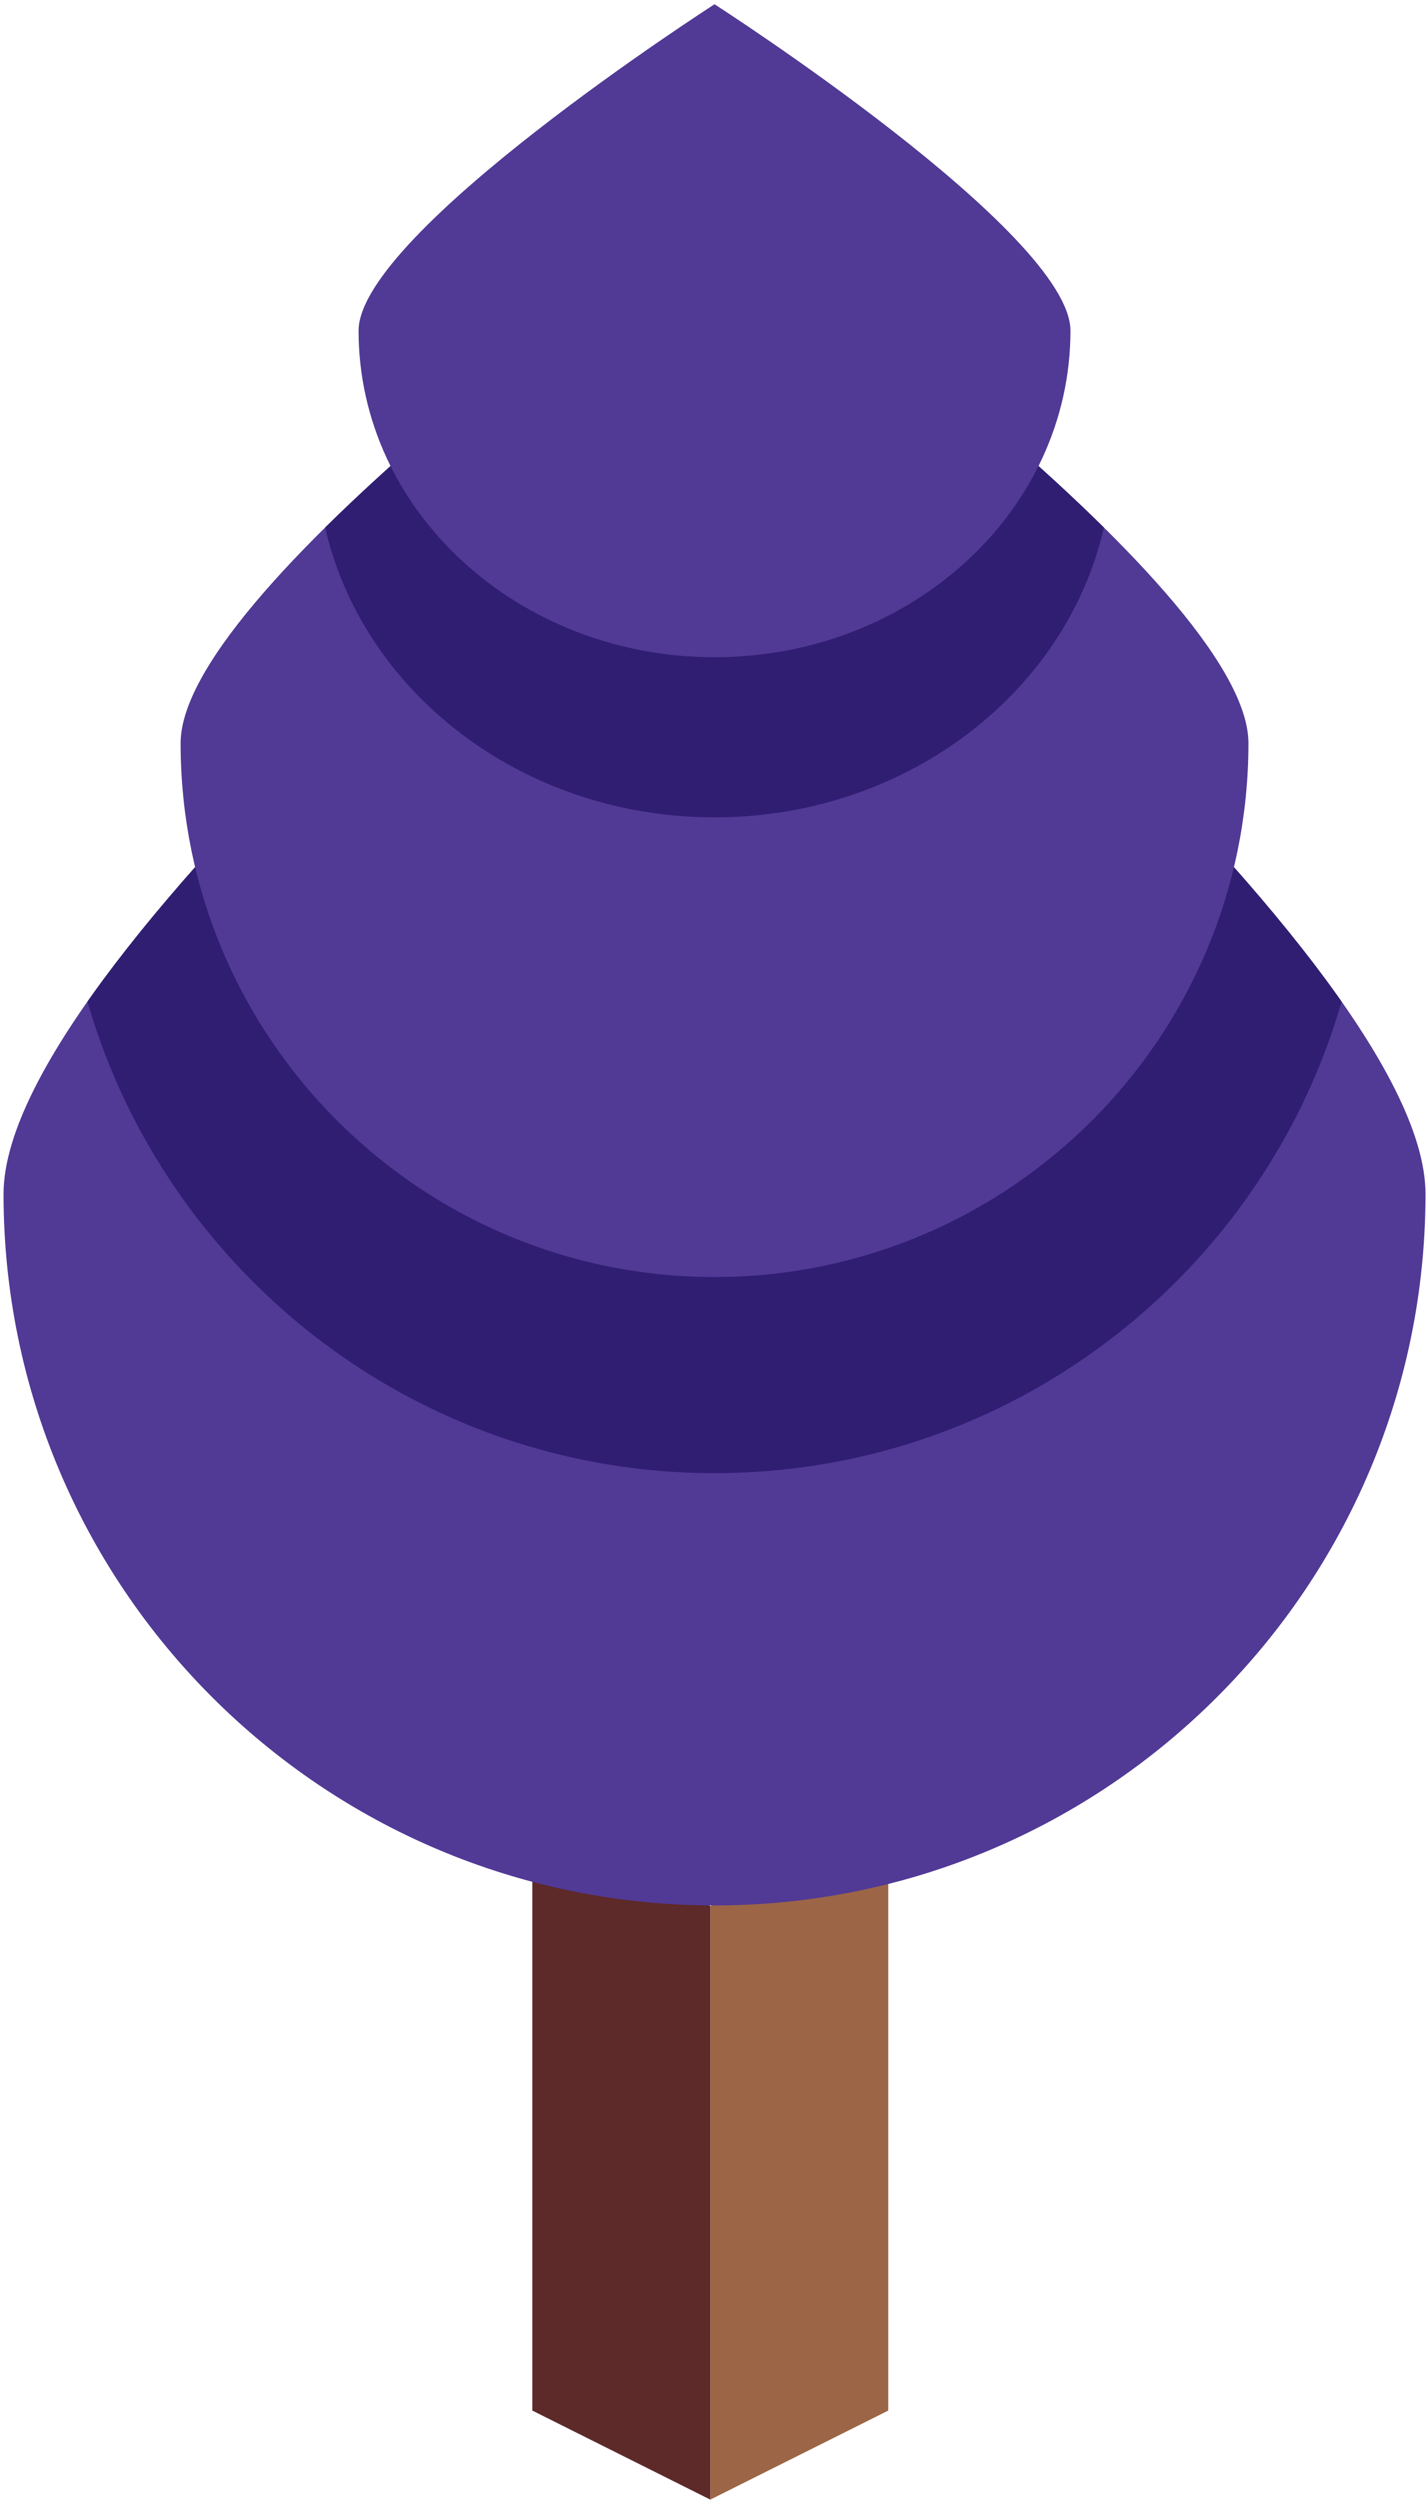 <?xml version="1.0" encoding="UTF-8" standalone="no"?><!DOCTYPE svg PUBLIC "-//W3C//DTD SVG 1.1//EN" "http://www.w3.org/Graphics/SVG/1.1/DTD/svg11.dtd"><svg width="100%" height="100%" viewBox="0 0 129 226" version="1.1" xmlns="http://www.w3.org/2000/svg" xmlns:xlink="http://www.w3.org/1999/xlink" xml:space="preserve" xmlns:serif="http://www.serif.com/" style="fill-rule:evenodd;clip-rule:evenodd;stroke-linejoin:round;stroke-miterlimit:1.414;"><g id="Tree_pyramid09"><g><path d="M80.355,164.258l0,53.665l-16.099,8.05l0,-53.666l16.099,-8.049Z" style="fill:#9c6546;"/><path d="M64.256,172.307l0,53.666l-16.1,-8.05l0,-53.665l16.1,8.049Z" style="fill:#5d2929;"/></g><path d="M64.638,34.562c0,0 -64.318,51.364 -64.318,73.377c0,35.498 28.82,64.318 64.318,64.318c35.498,0 64.317,-28.82 64.317,-64.318c0,-22.013 -64.317,-73.377 -64.317,-73.377Z" style="fill:#513996;"/><clipPath id="_clip1"><path d="M64.638,34.562c0,0 -64.318,51.364 -64.318,73.377c0,35.498 28.82,64.318 64.318,64.318c35.498,0 64.317,-28.82 64.317,-64.318c0,-22.013 -64.317,-73.377 -64.317,-73.377Z"/></clipPath><g clip-path="url(#_clip1)"><path d="M64.638,15.194c0,0 -59.033,41.294 -59.033,58.991c0,32.558 26.452,58.991 59.033,58.991c32.58,0 59.032,-26.433 59.032,-58.991c0,-17.697 -59.032,-58.991 -59.032,-58.991Z" style="fill:#1a0d58;fill-opacity:0.6;"/></g><path d="M64.638,18.92c0,0 -48.299,33.786 -48.299,48.265c0,26.639 21.642,48.266 48.299,48.266c26.657,0 48.299,-21.627 48.299,-48.266c0,-14.479 -48.299,-48.265 -48.299,-48.265Z" style="fill:#513996;"/><clipPath id="_clip2"><path d="M64.638,18.92c0,0 -48.299,33.786 -48.299,48.265c0,26.639 21.642,48.266 48.299,48.266c26.657,0 48.299,-21.627 48.299,-48.266c0,-14.479 -48.299,-48.265 -48.299,-48.265Z"/></clipPath><g clip-path="url(#_clip2)"><path d="M64.638,7.914c0,0 -35.988,23.092 -35.988,32.988c0,18.207 16.126,32.989 35.988,32.989c19.862,0 35.987,-14.782 35.987,-32.989c0,-9.896 -35.987,-32.988 -35.987,-32.988Z" style="fill:#1a0d58;fill-opacity:0.6;"/></g><path d="M64.638,0.386c0,0 -32.2,20.662 -32.2,29.516c0,16.291 14.428,29.516 32.2,29.516c17.771,0 32.199,-13.225 32.199,-29.516c0,-8.854 -32.199,-29.516 -32.199,-29.516Z" style="fill:#513996;"/></g></svg>